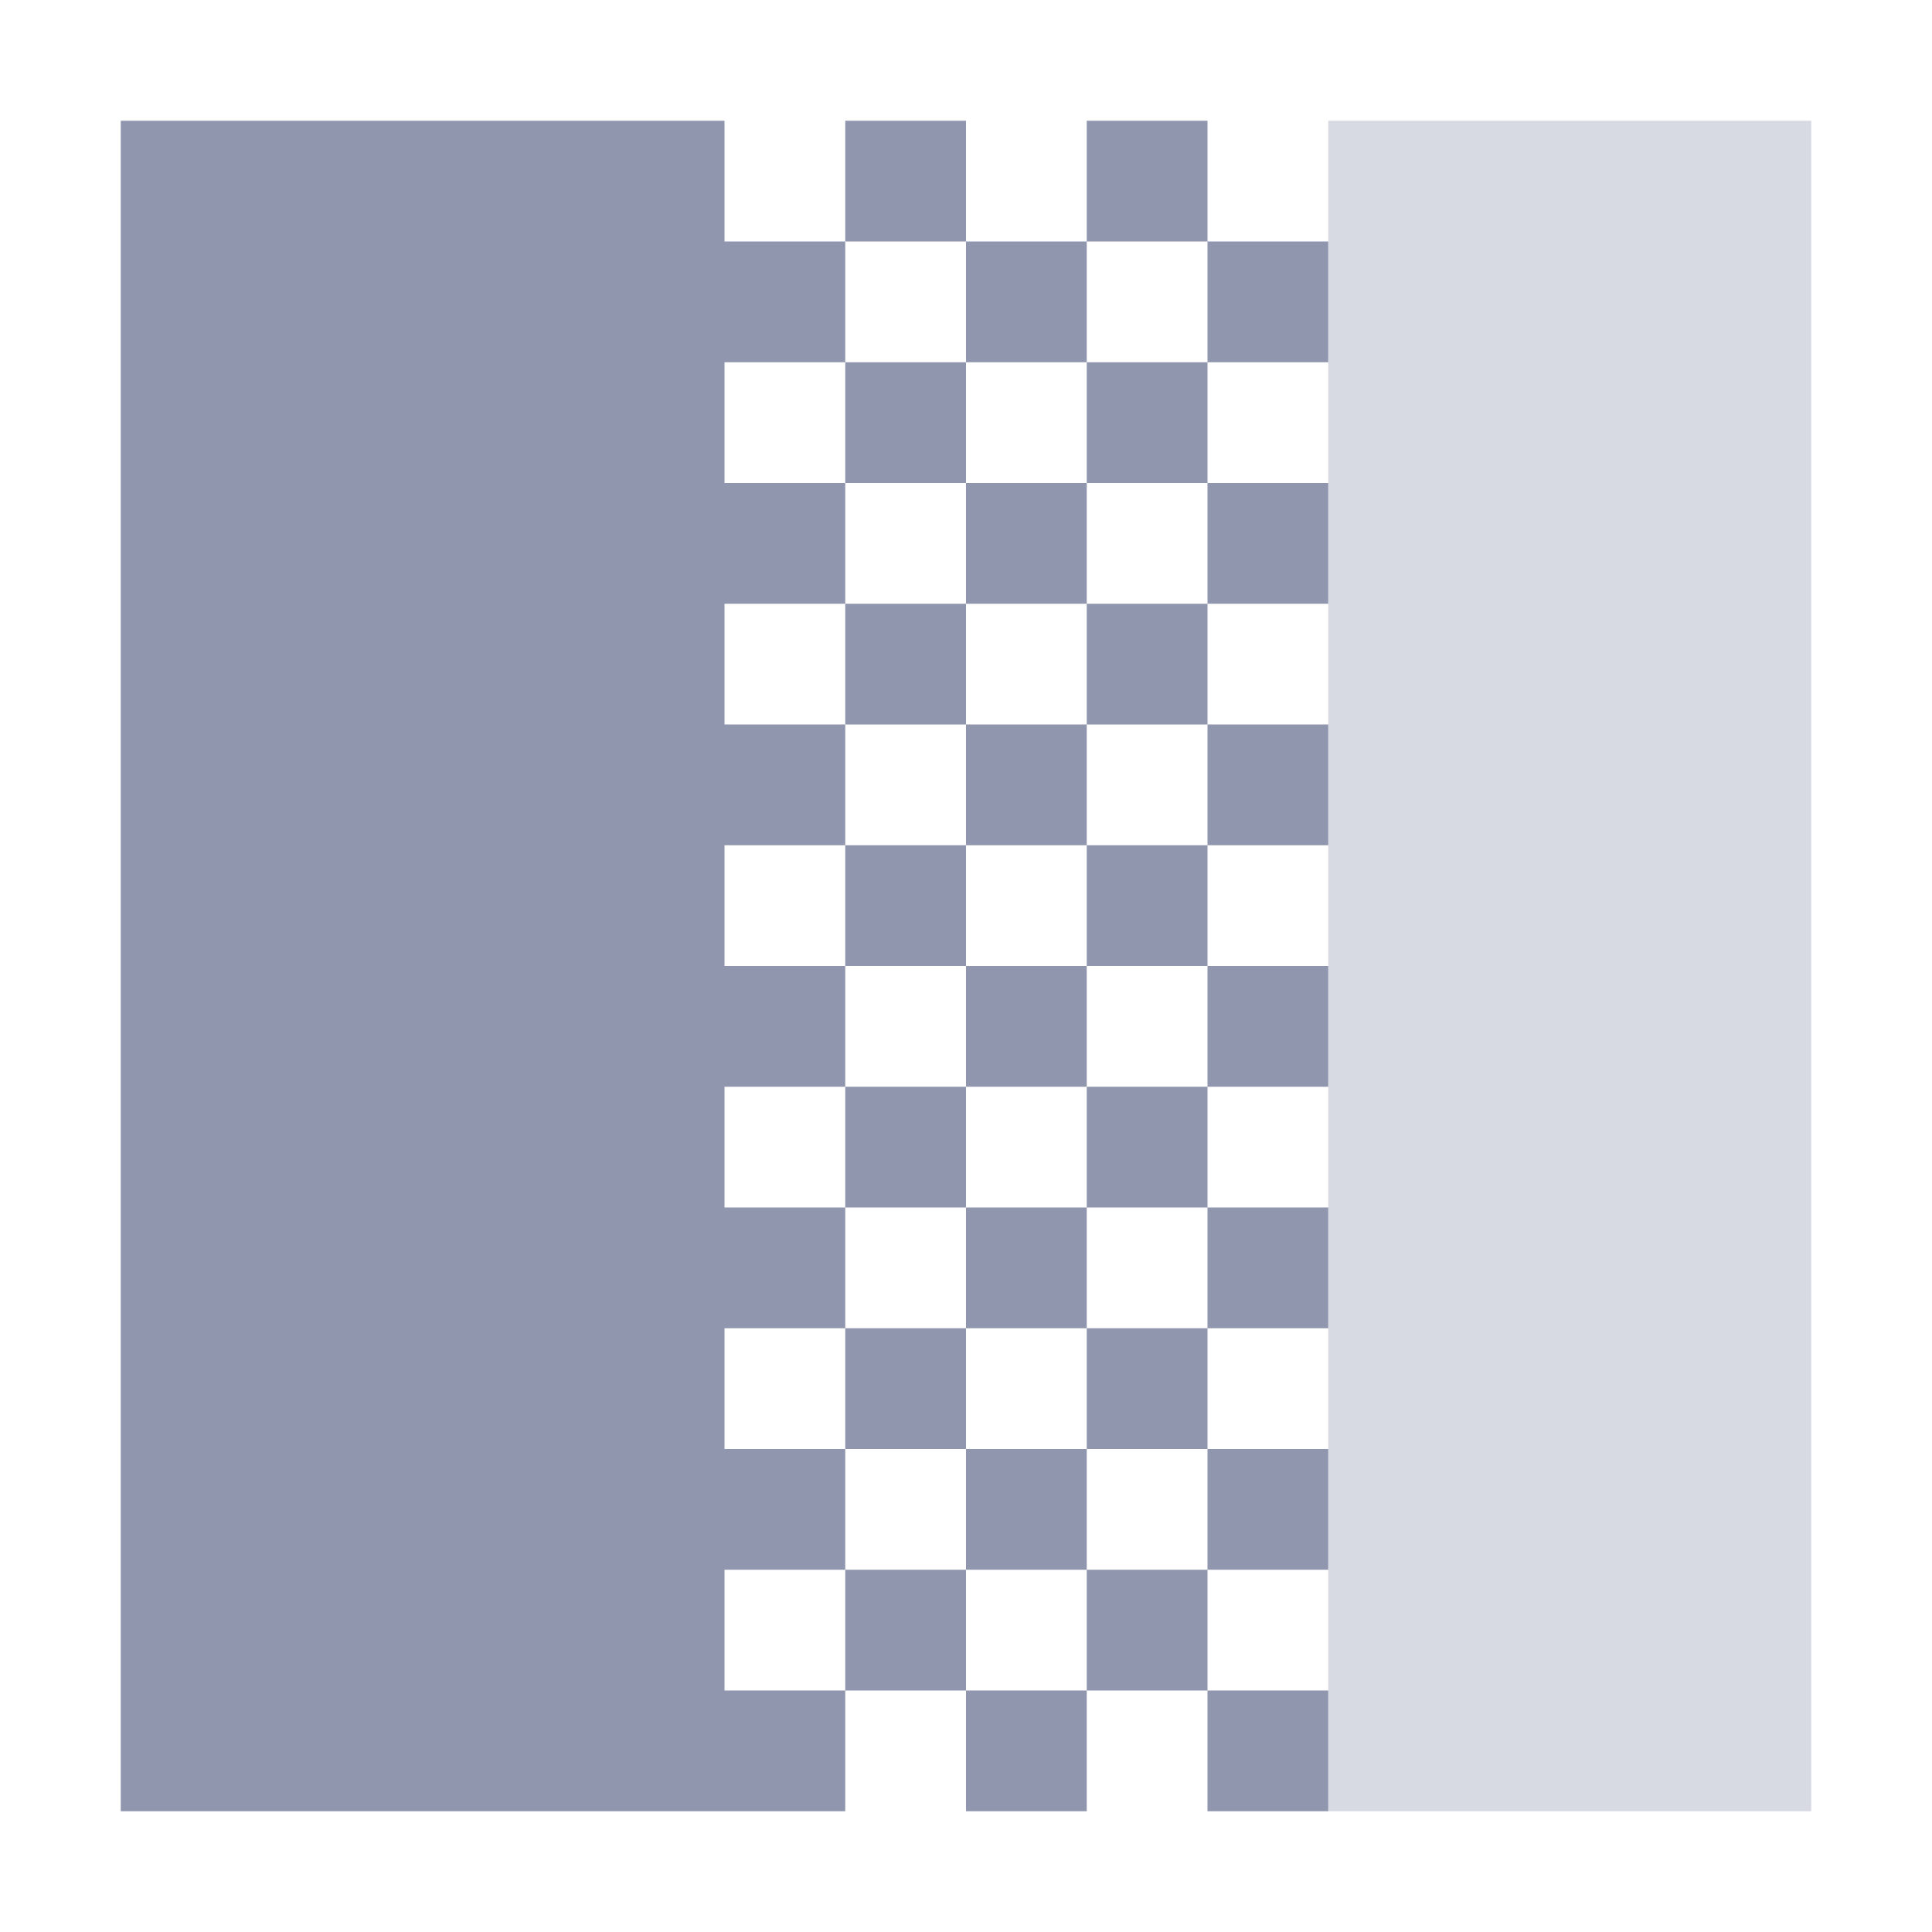<svg xmlns="http://www.w3.org/2000/svg" width="16" height="16" version="1.1">
 <path style="fill:#9096ae" d="M 1 1 L 1 15 L 6 15 L 7 15 L 7 14 L 6 14 L 6 13 L 7 13 L 7 12 L 6 12 L 6 11 L 7 11 L 7 10 L 6 10 L 6 9 L 7 9 L 7 8 L 6 8 L 6 7 L 7 7 L 7 6 L 6 6 L 6 5 L 7 5 L 7 4 L 6 4 L 6 3 L 7 3 L 7 2 L 6 2 L 6 1 L 1 1 z M 7 2 L 8 2 L 8 1 L 7 1 L 7 2 z M 8 2 L 8 3 L 9 3 L 9 2 L 8 2 z M 9 2 L 10 2 L 10 1 L 9 1 L 9 2 z M 10 2 L 10 3 L 11 3 L 11 2 L 10 2 z M 10 3 L 9 3 L 9 4 L 10 4 L 10 3 z M 10 4 L 10 5 L 11 5 L 11 4 L 10 4 z M 10 5 L 9 5 L 9 6 L 10 6 L 10 5 z M 10 6 L 10 7 L 11 7 L 11 6 L 10 6 z M 10 7 L 9 7 L 9 8 L 10 8 L 10 7 z M 10 8 L 10 9 L 11 9 L 11 8 L 10 8 z M 10 9 L 9 9 L 9 10 L 10 10 L 10 9 z M 10 10 L 10 11 L 11 11 L 11 10 L 10 10 z M 10 11 L 9 11 L 9 12 L 10 12 L 10 11 z M 10 12 L 10 13 L 11 13 L 11 12 L 10 12 z M 10 13 L 9 13 L 9 14 L 10 14 L 10 13 z M 10 14 L 10 15 L 11 15 L 11 14 L 10 14 z M 9 14 L 8 14 L 8 15 L 9 15 L 9 14 z M 8 14 L 8 13 L 7 13 L 7 14 L 8 14 z M 8 13 L 9 13 L 9 12 L 8 12 L 8 13 z M 8 12 L 8 11 L 7 11 L 7 12 L 8 12 z M 8 11 L 9 11 L 9 10 L 8 10 L 8 11 z M 8 10 L 8 9 L 7 9 L 7 10 L 8 10 z M 8 9 L 9 9 L 9 8 L 8 8 L 8 9 z M 8 8 L 8 7 L 7 7 L 7 8 L 8 8 z M 8 7 L 9 7 L 9 6 L 8 6 L 8 7 z M 8 6 L 8 5 L 7 5 L 7 6 L 8 6 z M 8 5 L 9 5 L 9 4 L 8 4 L 8 5 z M 8 4 L 8 3 L 7 3 L 7 4 L 8 4 z"/>
 <path style="opacity:.35;fill:#9096ae" d="M 11,1 H 15 V 15 H 11 Z"/>
</svg>
